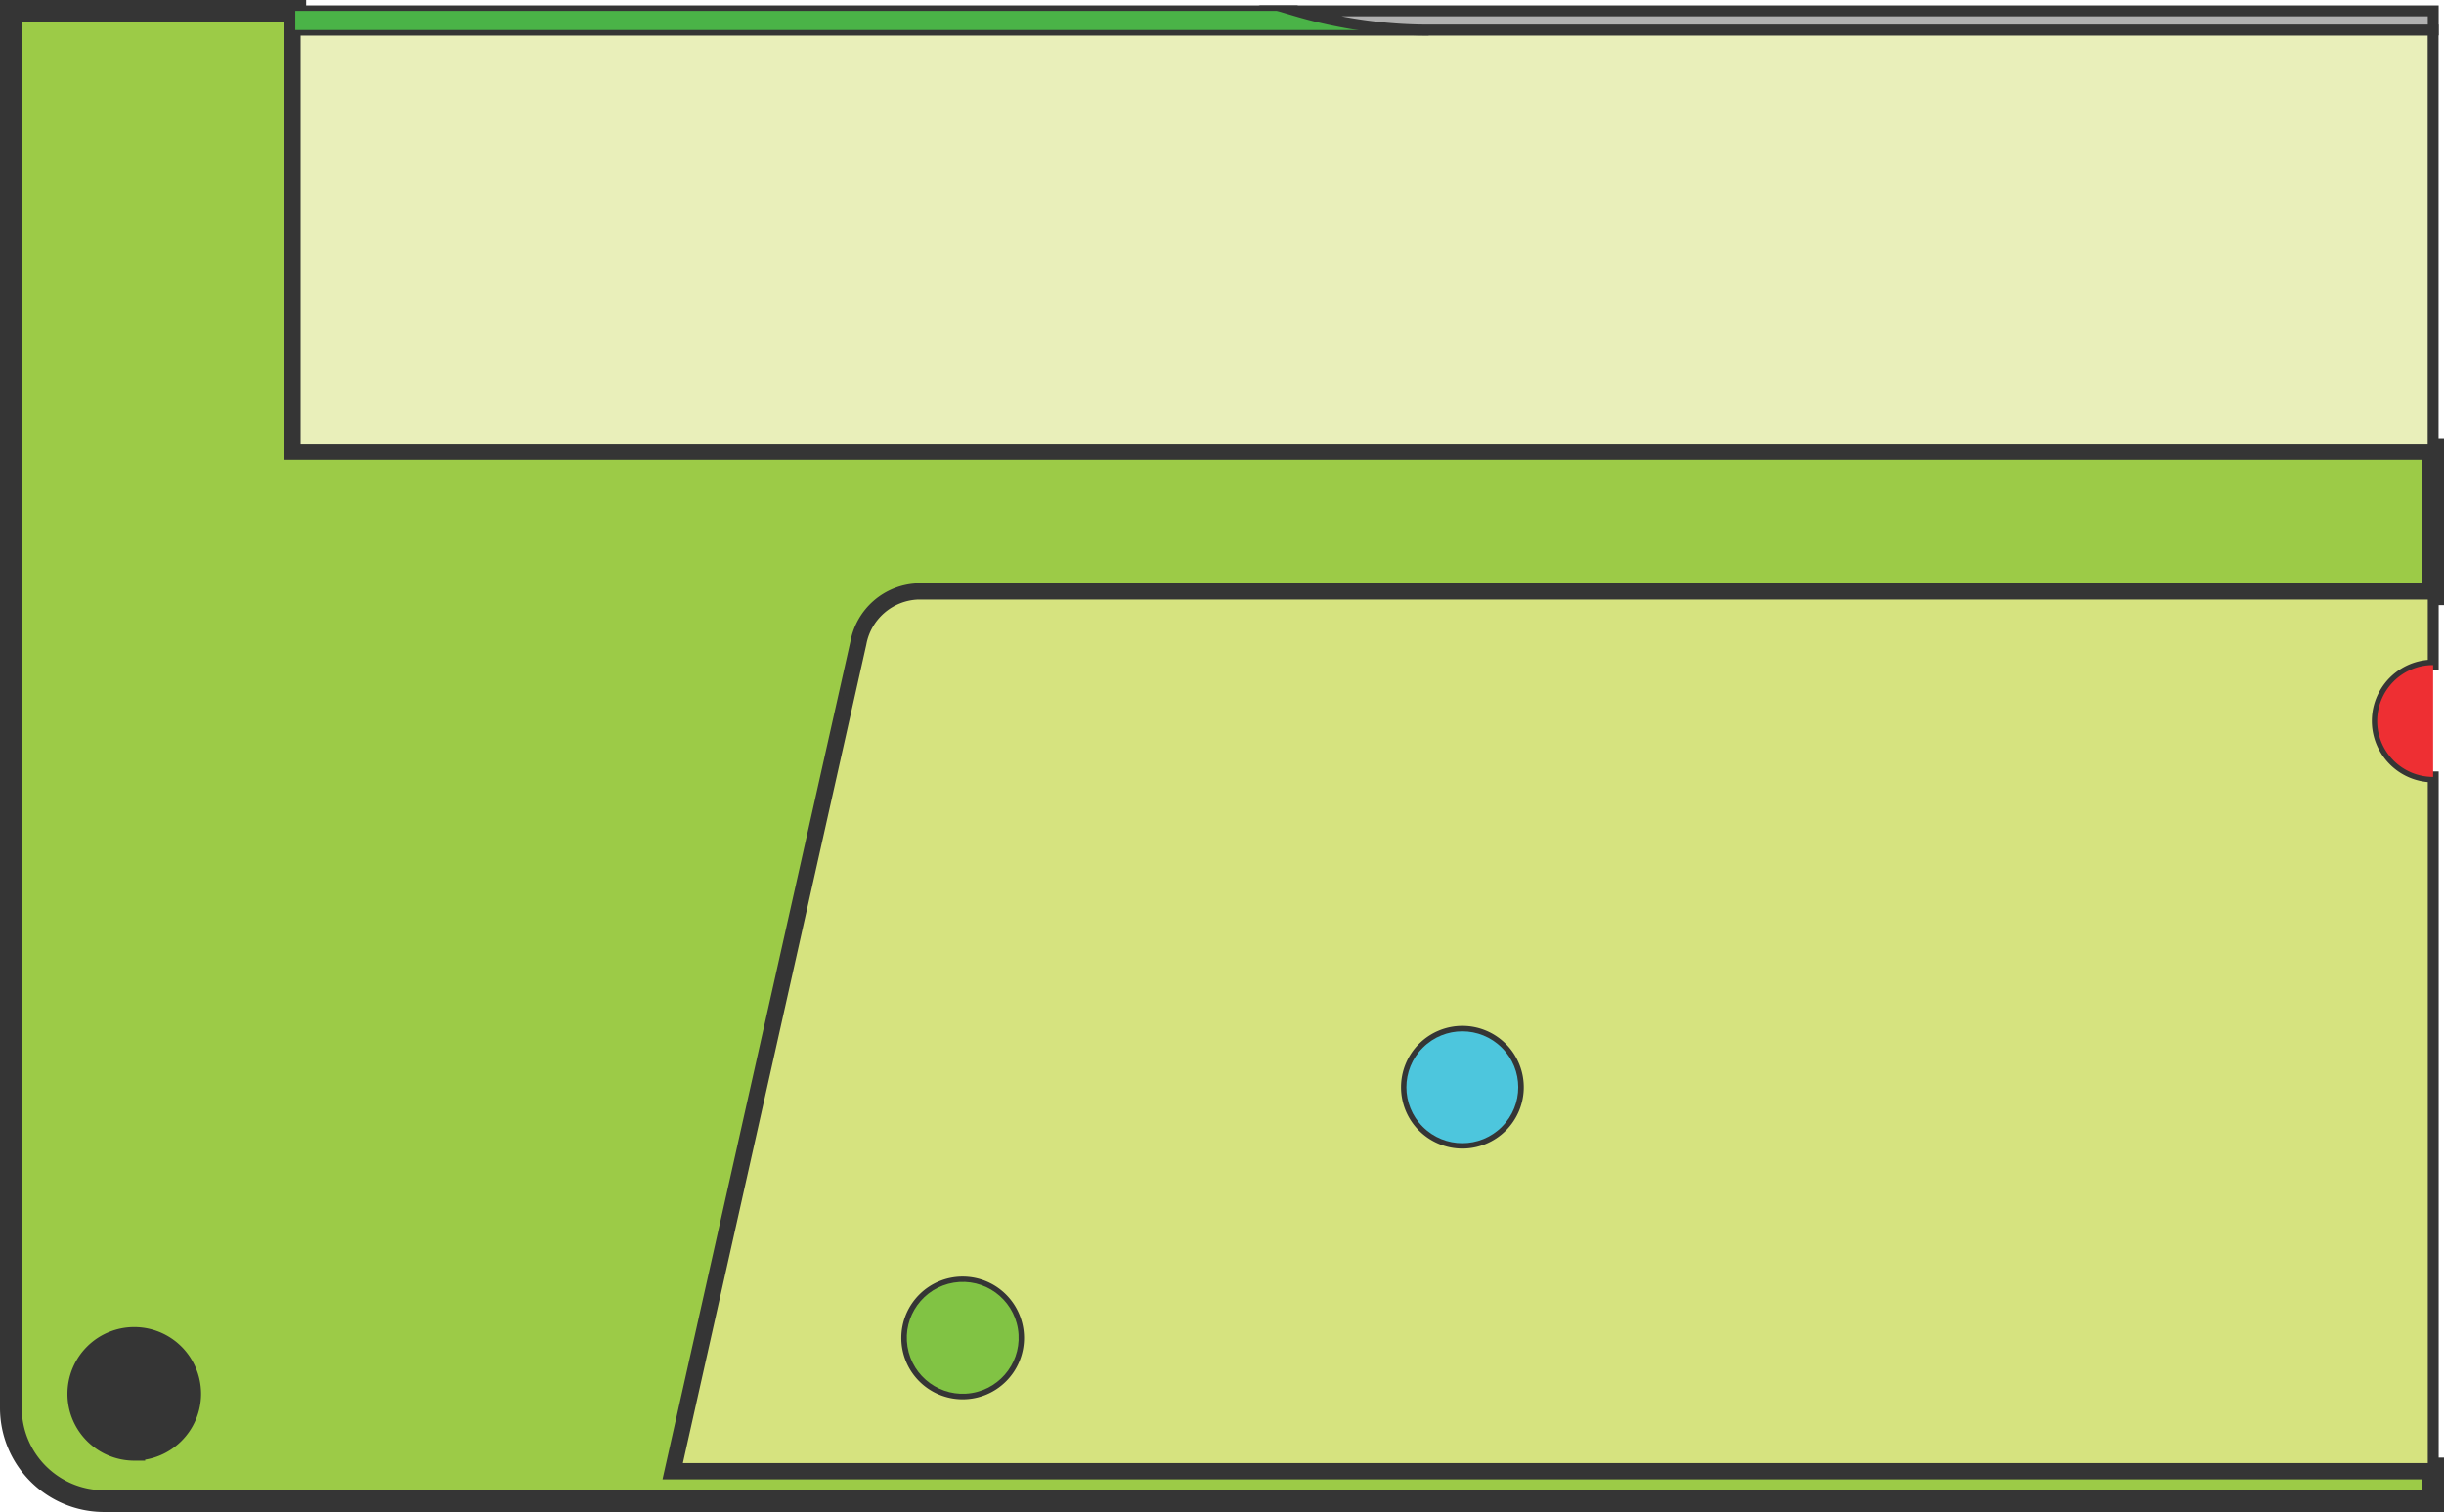 <svg id="green" xmlns="http://www.w3.org/2000/svg" xmlns:xlink="http://www.w3.org/1999/xlink" viewBox="0 0 224.63 139"><defs><style>.cls-1{fill:#9ccb47;stroke-width:2px;}.cls-1,.cls-2,.cls-4,.cls-5{stroke:#353535;stroke-miterlimit:10;}.cls-2{fill:#e9efba;}.cls-3{fill:url(#linear-gradient);}.cls-4{fill:#d6e37f;}.cls-5{fill:#b0b0b0;}.cls-6{fill:#353535;}.cls-7{fill:#ee2f33;}.cls-8{fill:#4dc6dd;}.cls-9{fill:#81c344;}</style><linearGradient id="linear-gradient" x1="85.58" y1="56.12" x2="85.58" y2="141.76" gradientUnits="userSpaceOnUse"><stop offset="0.33" stop-color="#ee3431"/><stop offset="0.33" stop-color="#4dc6dd"/><stop offset="0.66" stop-color="#52c6d6"/><stop offset="0.66" stop-color="#4ab347"/></linearGradient></defs><title>green-left-bottom</title><g id="green-left-bottom"><path class="cls-1" d="M68.5,274l17-75.82a5.54,5.54,0,0,1,5.24-4.55H230V180.3H33.5V140H7.36V268.44A8.57,8.57,0,0,0,15.93,277H230v-3Zm-49.8-1.72a5.14,5.14,0,1,1,5.14-5.13A5.14,5.14,0,0,1,18.7,272.27Z" transform="translate(-6.36 -139)"/><polygon class="cls-2" points="131.31 2.76 27.13 2.76 27.13 41.3 223.63 41.3 223.63 2.76 131.31 2.76"/><path class="cls-2" d="M137.67,141.76A42.88,42.88,0,0,1,125.5,140h-92v1.76Z" transform="translate(-6.36 -139)"/><path class="cls-3" d="M137.67,141.76A42.88,42.88,0,0,1,125.5,140h-92v1.76Z" transform="translate(-6.36 -139)"/><path class="cls-4" d="M85.49,198.17,68.5,274H230V210.42a5.14,5.14,0,0,1,0-10.28v-6.52H90.73A5.54,5.54,0,0,0,85.49,198.17Zm55.28,35.64a5.14,5.14,0,1,1-5.14,5.14A5.14,5.14,0,0,1,140.77,233.81ZM94.84,256.86A5.14,5.14,0,1,1,89.7,262,5.14,5.14,0,0,1,94.84,256.86Z" transform="translate(-6.36 -139)"/><path class="cls-5" d="M125.5,140a42.88,42.88,0,0,0,12.17,1.76H230V140Z" transform="translate(-6.36 -139)"/><circle class="cls-6" cx="18.7" cy="267.14" r="5.14" transform="translate(-189.78 -47.53) rotate(-45)"/><path class="cls-7" d="M224.85,205.28a5.14,5.14,0,0,0,5.14,5.14V200.14A5.14,5.14,0,0,0,224.85,205.28Z" transform="translate(-6.36 -139)"/><circle class="cls-8" cx="140.77" cy="238.95" r="5.14" transform="translate(-134.1 30.53) rotate(-45)"/><circle class="cls-9" cx="94.84" cy="262" r="5.14" transform="translate(-47.11 -120.43) rotate(-9.22)"/></g></svg>